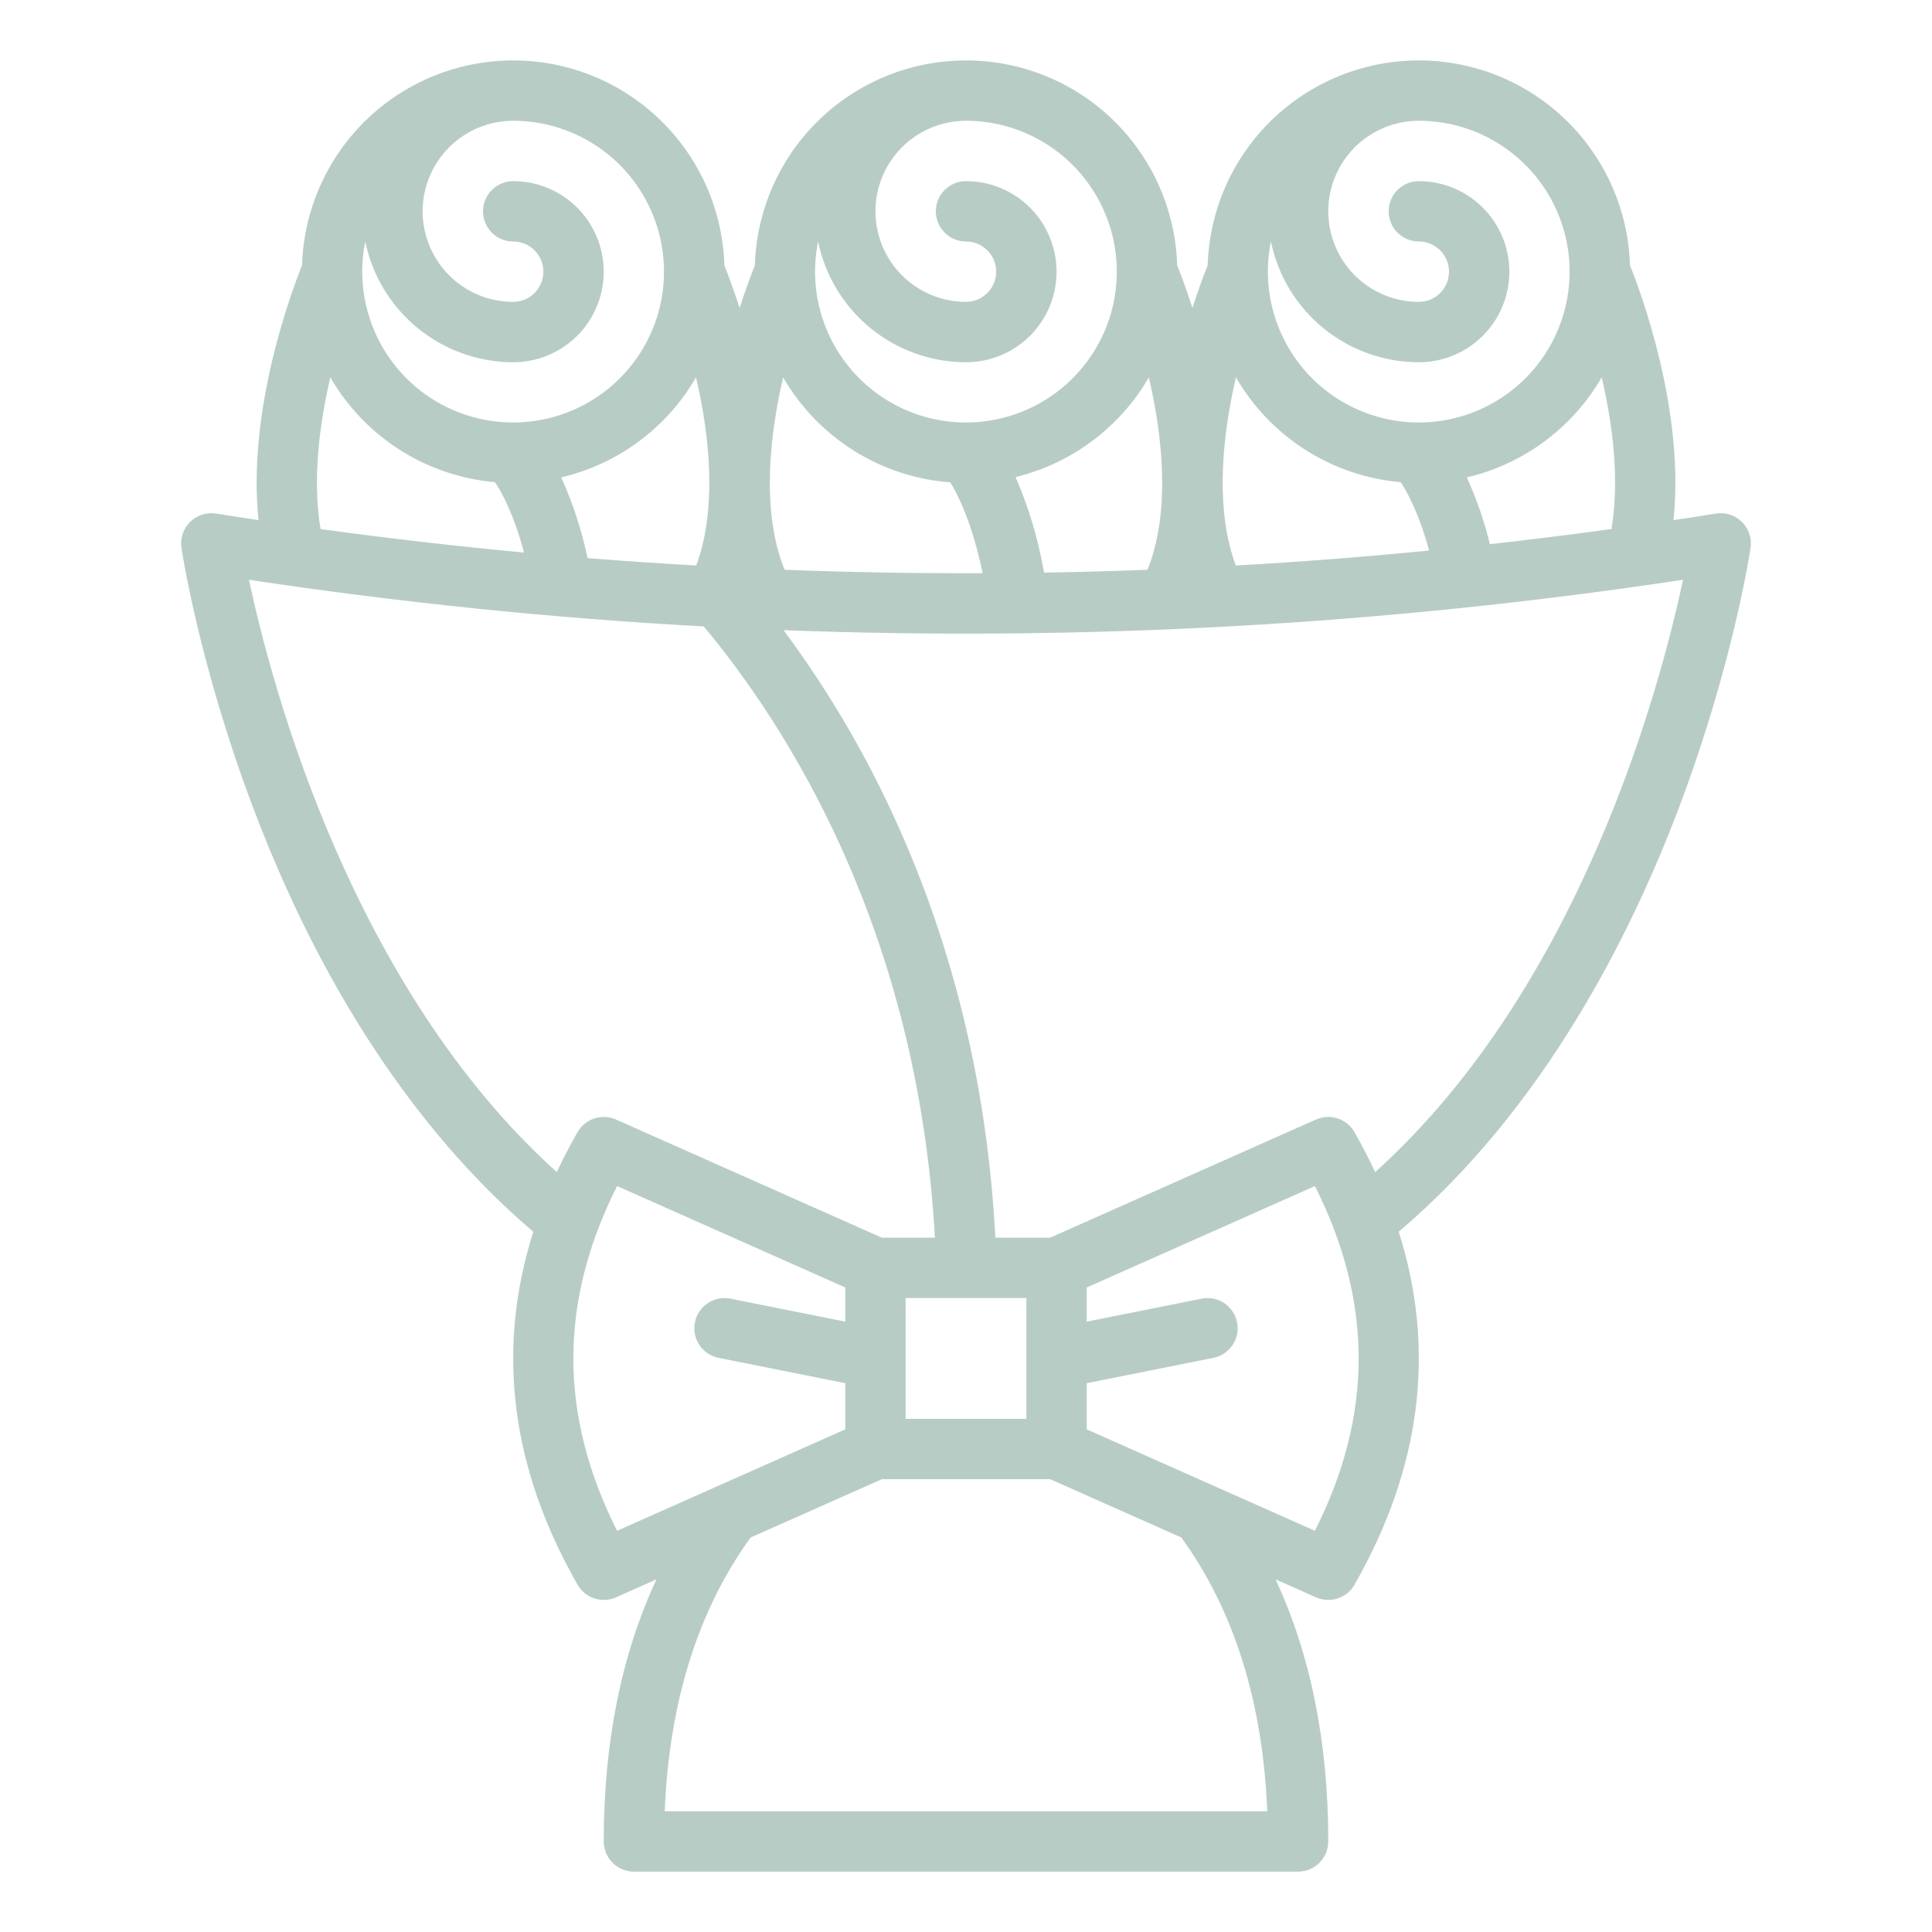 <svg width="45" height="45" viewBox="0 0 45 45" fill="none" xmlns="http://www.w3.org/2000/svg">
    <path d="M4.428 12.156C4.349 12.234 4.29 12.329 4.255 12.434C4.22 12.539 4.21 12.65 4.226 12.759C4.243 12.868 4.637 15.47 5.882 18.777C7.845 23.992 10.453 27.017 12.422 28.69C11.551 31.429 11.894 34.185 13.452 36.911C13.539 37.063 13.678 37.176 13.844 37.231C14.009 37.285 14.189 37.276 14.348 37.205L15.29 36.786C14.476 38.535 14.062 40.578 14.062 42.891C14.062 43.077 14.137 43.256 14.268 43.388C14.4 43.52 14.579 43.594 14.766 43.594H30.234C30.421 43.594 30.6 43.52 30.732 43.388C30.863 43.256 30.938 43.077 30.938 42.891C30.938 40.578 30.524 38.535 29.71 36.786L30.652 37.205C30.811 37.276 30.991 37.285 31.157 37.231C31.322 37.177 31.462 37.063 31.549 36.911C33.106 34.185 33.45 31.429 32.579 28.689C35.975 25.809 38.004 21.737 39.119 18.777C40.364 15.47 40.758 12.868 40.774 12.759C40.79 12.65 40.781 12.539 40.746 12.434C40.711 12.329 40.651 12.234 40.573 12.156C40.494 12.079 40.399 12.021 40.293 11.987C40.188 11.953 40.077 11.945 39.968 11.962C39.639 12.015 39.309 12.066 38.98 12.115C39.244 9.558 38.219 6.81 37.965 6.18C37.927 4.901 37.392 3.687 36.474 2.796C35.556 1.905 34.327 1.407 33.047 1.407C31.768 1.407 30.539 1.905 29.62 2.796C28.702 3.687 28.168 4.901 28.129 6.18C28.057 6.359 27.923 6.709 27.774 7.175C27.625 6.709 27.491 6.359 27.419 6.18C27.38 4.901 26.845 3.687 25.927 2.796C25.009 1.905 23.78 1.407 22.5 1.407C21.221 1.407 19.992 1.905 19.074 2.796C18.155 3.687 17.621 4.901 17.582 6.18C17.51 6.359 17.376 6.709 17.227 7.175C17.078 6.709 16.944 6.359 16.872 6.18C16.834 4.901 16.299 3.687 15.38 2.796C14.462 1.905 13.233 1.407 11.954 1.407C10.674 1.407 9.445 1.905 8.527 2.796C7.609 3.687 7.074 4.901 7.035 6.18C6.782 6.81 5.756 9.557 6.021 12.115C5.691 12.065 5.362 12.014 5.033 11.962C4.924 11.944 4.813 11.953 4.707 11.987C4.602 12.021 4.506 12.079 4.428 12.156ZM14.373 35.655C13.015 32.96 13.015 30.322 14.373 27.626L19.688 29.988V30.783L17.013 30.248C16.922 30.23 16.829 30.23 16.739 30.248C16.648 30.266 16.562 30.301 16.485 30.353C16.408 30.404 16.342 30.47 16.291 30.546C16.239 30.623 16.204 30.709 16.186 30.8C16.167 30.89 16.167 30.983 16.185 31.074C16.203 31.165 16.239 31.251 16.29 31.328C16.341 31.404 16.407 31.471 16.484 31.522C16.561 31.573 16.647 31.609 16.737 31.627L19.688 32.217V33.293L14.373 35.655ZM15.483 42.188C15.586 39.642 16.259 37.501 17.484 35.811L20.54 34.453H24.46L27.515 35.811C28.741 37.501 29.414 39.642 29.517 42.188H15.483ZM21.094 33.047V30.234H23.906V33.047H21.094ZM30.627 35.655L25.312 33.293V32.217L28.263 31.627C28.354 31.609 28.44 31.573 28.516 31.522C28.593 31.47 28.659 31.404 28.71 31.328C28.761 31.251 28.797 31.165 28.815 31.074C28.833 30.983 28.833 30.89 28.814 30.8C28.796 30.709 28.761 30.623 28.709 30.546C28.658 30.47 28.592 30.404 28.515 30.352C28.438 30.301 28.352 30.266 28.262 30.248C28.171 30.23 28.078 30.23 27.987 30.248L25.312 30.783V29.988L30.627 27.626C31.985 30.322 31.985 32.96 30.627 35.655ZM37.534 12.322C36.591 12.452 35.647 12.569 34.702 12.675C34.573 12.14 34.393 11.62 34.165 11.12C34.82 10.966 35.436 10.68 35.977 10.279C36.517 9.878 36.97 9.371 37.307 8.789C37.555 9.852 37.73 11.15 37.534 12.322ZM29.602 5.625C29.765 6.419 30.197 7.132 30.824 7.644C31.452 8.156 32.237 8.437 33.047 8.438C33.606 8.438 34.143 8.215 34.538 7.82C34.934 7.424 35.156 6.888 35.156 6.328C35.156 5.769 34.934 5.232 34.538 4.837C34.143 4.441 33.606 4.219 33.047 4.219C32.86 4.219 32.682 4.293 32.55 4.425C32.418 4.557 32.344 4.735 32.344 4.922C32.344 5.108 32.418 5.287 32.55 5.419C32.682 5.551 32.86 5.625 33.047 5.625C33.233 5.625 33.412 5.699 33.544 5.831C33.676 5.963 33.75 6.142 33.75 6.328C33.75 6.515 33.676 6.694 33.544 6.825C33.412 6.957 33.233 7.031 33.047 7.031C32.487 7.031 31.951 6.809 31.555 6.413C31.16 6.018 30.938 5.481 30.938 4.922C30.938 4.362 31.16 3.826 31.555 3.43C31.951 3.035 32.487 2.813 33.047 2.813C33.772 2.813 34.479 3.037 35.072 3.456C35.664 3.874 36.113 4.465 36.356 5.148C36.599 5.831 36.625 6.572 36.43 7.271C36.236 7.969 35.83 8.59 35.268 9.049C34.706 9.507 34.016 9.781 33.293 9.832C32.57 9.883 31.849 9.709 31.228 9.334C30.607 8.959 30.118 8.402 29.827 7.737C29.536 7.073 29.457 6.336 29.602 5.625ZM28.702 9.184C28.729 9.05 28.758 8.918 28.788 8.79C29.184 9.475 29.739 10.054 30.407 10.479C31.075 10.904 31.835 11.162 32.623 11.231C32.754 11.423 33.038 11.912 33.287 12.823C31.788 12.971 30.287 13.087 28.784 13.172C28.314 11.91 28.469 10.335 28.702 9.184ZM39.201 13.504C38.663 16.029 36.806 22.993 32.031 27.301C31.886 26.99 31.724 26.68 31.548 26.37C31.462 26.219 31.322 26.105 31.156 26.05C30.991 25.996 30.811 26.005 30.651 26.076L24.46 28.828H23.184C23.008 25.476 22.271 22.305 20.989 19.396C20.257 17.725 19.338 16.142 18.251 14.678C25.256 14.944 32.27 14.551 39.201 13.504ZM26.847 9.196C27.085 10.379 27.241 11.998 26.727 13.271C25.924 13.302 25.121 13.324 24.318 13.337C24.186 12.571 23.964 11.824 23.655 11.112C24.302 10.954 24.911 10.667 25.444 10.268C25.978 9.869 26.425 9.366 26.759 8.79C26.79 8.922 26.819 9.057 26.847 9.196ZM19.055 5.625C19.218 6.419 19.65 7.132 20.277 7.644C20.905 8.156 21.69 8.437 22.5 8.438C23.059 8.438 23.596 8.215 23.992 7.82C24.387 7.424 24.609 6.888 24.609 6.328C24.609 5.769 24.387 5.232 23.992 4.837C23.596 4.441 23.059 4.219 22.5 4.219C22.314 4.219 22.135 4.293 22.003 4.425C21.871 4.557 21.797 4.735 21.797 4.922C21.797 5.108 21.871 5.287 22.003 5.419C22.135 5.551 22.314 5.625 22.5 5.625C22.686 5.625 22.865 5.699 22.997 5.831C23.129 5.963 23.203 6.142 23.203 6.328C23.203 6.515 23.129 6.694 22.997 6.825C22.865 6.957 22.686 7.031 22.5 7.031C21.941 7.031 21.404 6.809 21.009 6.413C20.613 6.018 20.391 5.481 20.391 4.922C20.391 4.362 20.613 3.826 21.009 3.43C21.404 3.035 21.941 2.813 22.5 2.813C23.225 2.813 23.932 3.037 24.525 3.456C25.117 3.874 25.566 4.465 25.809 5.148C26.052 5.831 26.078 6.572 25.884 7.271C25.689 7.969 25.283 8.59 24.721 9.049C24.159 9.507 23.47 9.781 22.746 9.832C22.023 9.883 21.302 9.709 20.681 9.334C20.061 8.959 19.571 8.402 19.28 7.737C18.989 7.073 18.91 6.336 19.055 5.625ZM18.155 9.184C18.182 9.05 18.211 8.918 18.241 8.79C18.642 9.483 19.206 10.069 19.885 10.495C20.563 10.921 21.335 11.175 22.134 11.235C22.319 11.533 22.644 12.184 22.887 13.351C21.35 13.356 19.812 13.33 18.274 13.271C17.758 11.993 17.916 10.365 18.155 9.184ZM16.293 9.159C16.53 10.318 16.689 11.903 16.216 13.172C15.372 13.124 14.528 13.067 13.685 12.999C13.55 12.353 13.344 11.722 13.072 11.12C13.726 10.966 14.342 10.68 14.883 10.279C15.423 9.879 15.875 9.372 16.212 8.79C16.24 8.91 16.267 9.033 16.293 9.158V9.159ZM8.508 5.625C8.671 6.419 9.103 7.132 9.731 7.644C10.358 8.156 11.143 8.437 11.953 8.438C12.513 8.438 13.049 8.215 13.445 7.82C13.84 7.424 14.062 6.888 14.062 6.328C14.062 5.769 13.84 5.232 13.445 4.837C13.049 4.441 12.513 4.219 11.953 4.219C11.767 4.219 11.588 4.293 11.456 4.425C11.324 4.557 11.25 4.735 11.25 4.922C11.25 5.108 11.324 5.287 11.456 5.419C11.588 5.551 11.767 5.625 11.953 5.625C12.14 5.625 12.319 5.699 12.45 5.831C12.582 5.963 12.656 6.142 12.656 6.328C12.656 6.515 12.582 6.694 12.45 6.825C12.319 6.957 12.14 7.031 11.953 7.031C11.394 7.031 10.857 6.809 10.462 6.413C10.066 6.018 9.844 5.481 9.844 4.922C9.844 4.362 10.066 3.826 10.462 3.43C10.857 3.035 11.394 2.813 11.953 2.813C12.678 2.813 13.385 3.037 13.978 3.456C14.57 3.874 15.019 4.465 15.262 5.148C15.505 5.831 15.531 6.572 15.337 7.271C15.142 7.969 14.736 8.59 14.174 9.049C13.612 9.507 12.923 9.781 12.199 9.832C11.476 9.883 10.755 9.709 10.134 9.334C9.514 8.959 9.024 8.402 8.733 7.737C8.442 7.073 8.364 6.336 8.508 5.625ZM7.694 8.791C8.091 9.475 8.646 10.054 9.313 10.479C9.98 10.903 10.739 11.161 11.527 11.23C11.666 11.433 11.956 11.934 12.206 12.87C10.624 12.722 9.044 12.539 7.466 12.323C7.271 11.153 7.446 9.855 7.694 8.791ZM16.392 14.591C18.333 16.918 21.377 21.662 21.776 28.828H20.54L14.348 26.076C14.189 26.006 14.009 25.996 13.844 26.051C13.678 26.105 13.539 26.219 13.452 26.37C13.275 26.68 13.114 26.99 12.969 27.301C8.194 22.993 6.337 16.028 5.799 13.504C9.319 14.035 12.85 14.398 16.392 14.591Z"
          fill="#B8CCC6"/>
</svg>
